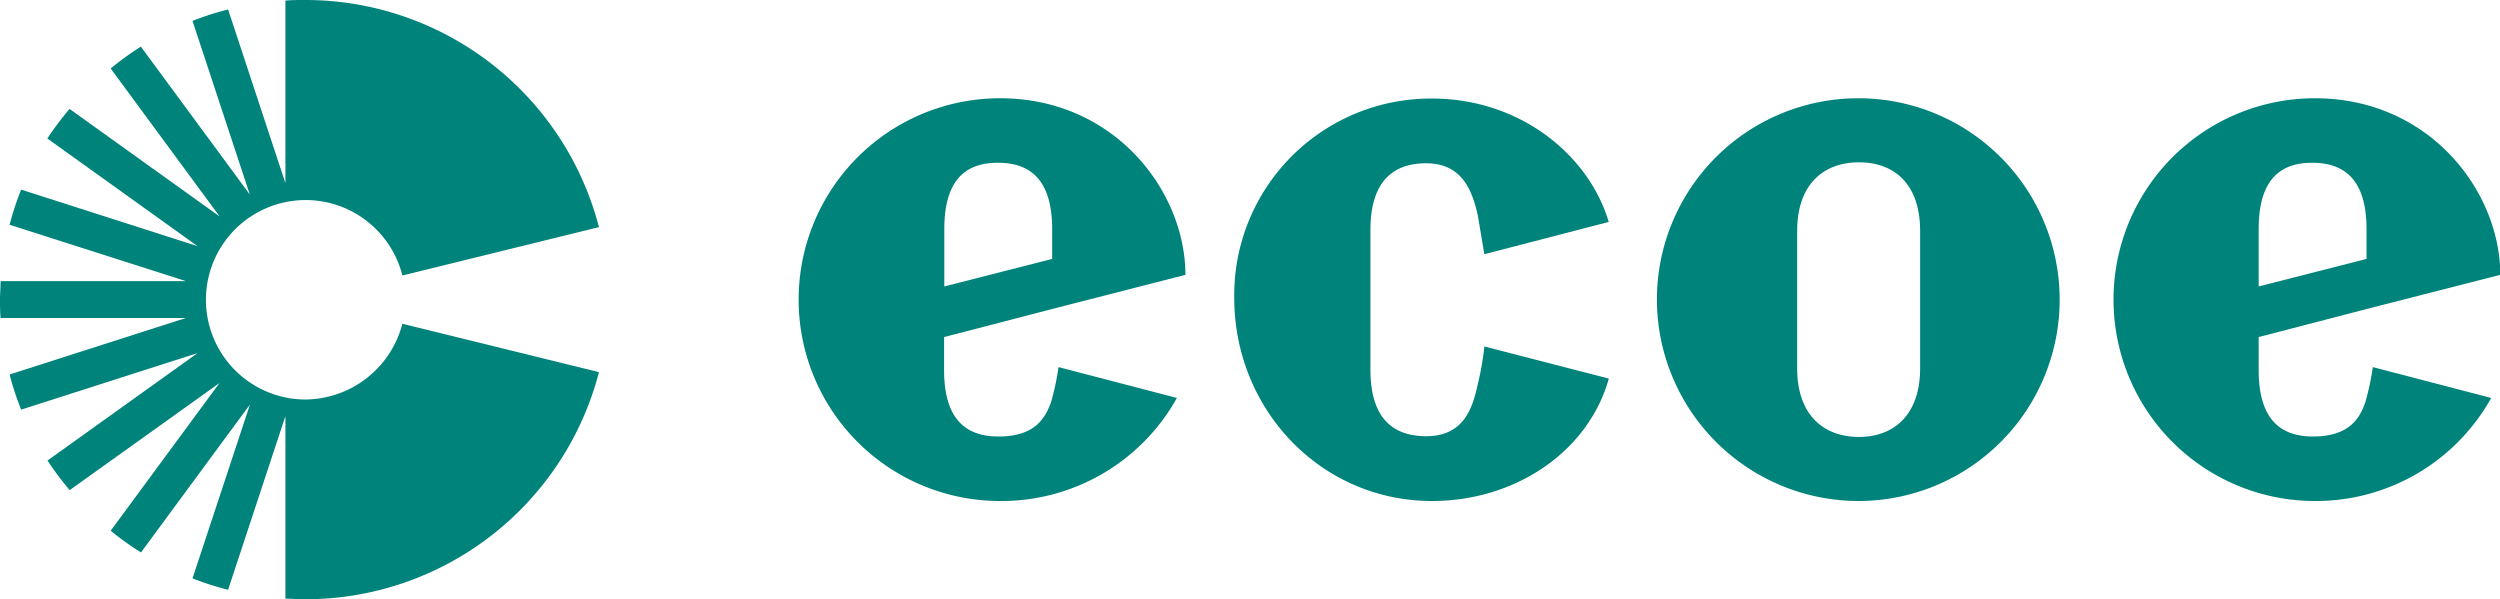 <svg id="Layer_1" data-name="Layer 1" xmlns="http://www.w3.org/2000/svg" viewBox="0 0 337.92 81"><defs><style>.cls-1{fill:#00837b;}</style></defs><title>logo-ecoe-w</title><path class="cls-1" d="M41.15,54A13.48,13.48,0,1,1,54.43,37.24L81,30.7A41,41,0,0,0,41.15,0c-.85,0-1.69,0-2.53.08V24.76L30.87,1.28a39.61,39.61,0,0,0-4.81,1.54L33.81,26.3l-14.73-20A39.61,39.61,0,0,0,15,9.26l14.73,20L9.44,14.72a41.91,41.91,0,0,0-3,4L26.74,33.27,2.9,25.63a38.24,38.24,0,0,0-1.56,4.75L25.18,38H.12c0,.82-.08,1.65-.08,2.49s0,1.67.08,2.49H25.18L1.34,50.62A38.24,38.24,0,0,0,2.9,55.37l23.84-7.64L6.46,62.25a41.91,41.91,0,0,0,3,4L29.71,51.77,15,71.74a39.61,39.61,0,0,0,4.1,2.93l14.73-20L26.06,78.18a39.61,39.61,0,0,0,4.81,1.54l7.75-23.48V80.92c.84,0,1.68.08,2.53.08A41,41,0,0,0,81,50.3L54.43,43.76A13.66,13.66,0,0,1,41.15,54Z" transform="translate(-0.04)"/><path class="cls-1" d="M127.68,38.72V31c0-6.37,2.59-9,7.24-9s7.34,2.59,7.34,9v4Zm7.56,29a27.14,27.14,0,0,0,23.88-13.93l-16-4.17a36.16,36.16,0,0,1-1,4.71C141.29,56.6,139.89,59,135,59c-4.65,0-7.35-2.59-7.35-9V45.56l14.91-3.87,17.71-4.54c0-11.23-9.5-23.87-25.06-23.87a27.22,27.22,0,0,0,0,54.44Z" transform="translate(-0.04)"/><path class="cls-1" d="M193.6,67.72c11.33,0,21.16-6.73,23.9-16.55l-16.82-4.34a37.91,37.91,0,0,1-.88,5.05c-.71,3.27-1.86,7.08-7,7.08-4.69,0-7.52-2.66-7.52-9V31.07c0-6.28,2.83-9,7.52-9,5,0,6.29,3.9,7,7.08l.87,5.18.13,0L217.49,30c-2.75-9.2-12.12-16.68-23.89-16.68a26.58,26.58,0,0,0-26.73,26.91C166.87,55.42,178.64,67.72,193.6,67.72Z" transform="translate(-0.04)"/><path class="cls-1" d="M305.34,38.72V31c0-6.37,2.59-9,7.23-9s7.35,2.59,7.35,9v4Zm7.56,29a27.12,27.12,0,0,0,23.87-13.93l-16-4.17a36.16,36.16,0,0,1-1,4.71C319,56.6,317.54,59,312.68,59c-4.64,0-7.34-2.59-7.34-9V45.56l14.9-3.87L338,37.15c0-11.23-9.51-23.87-25.06-23.87a27.22,27.22,0,0,0,0,54.44Z" transform="translate(-0.04)"/><path class="cls-1" d="M251.32,67.72A27.22,27.22,0,1,0,224,40.5,27.28,27.28,0,0,0,251.32,67.72Zm0-8.66c-4.69,0-8.36-2.86-8.36-9.28V31.22c0-6.42,3.67-9.28,8.36-9.28s8.26,2.86,8.26,9.28V49.78C259.58,56.2,255.91,59.06,251.32,59.06Z" transform="translate(-0.04)"/></svg>